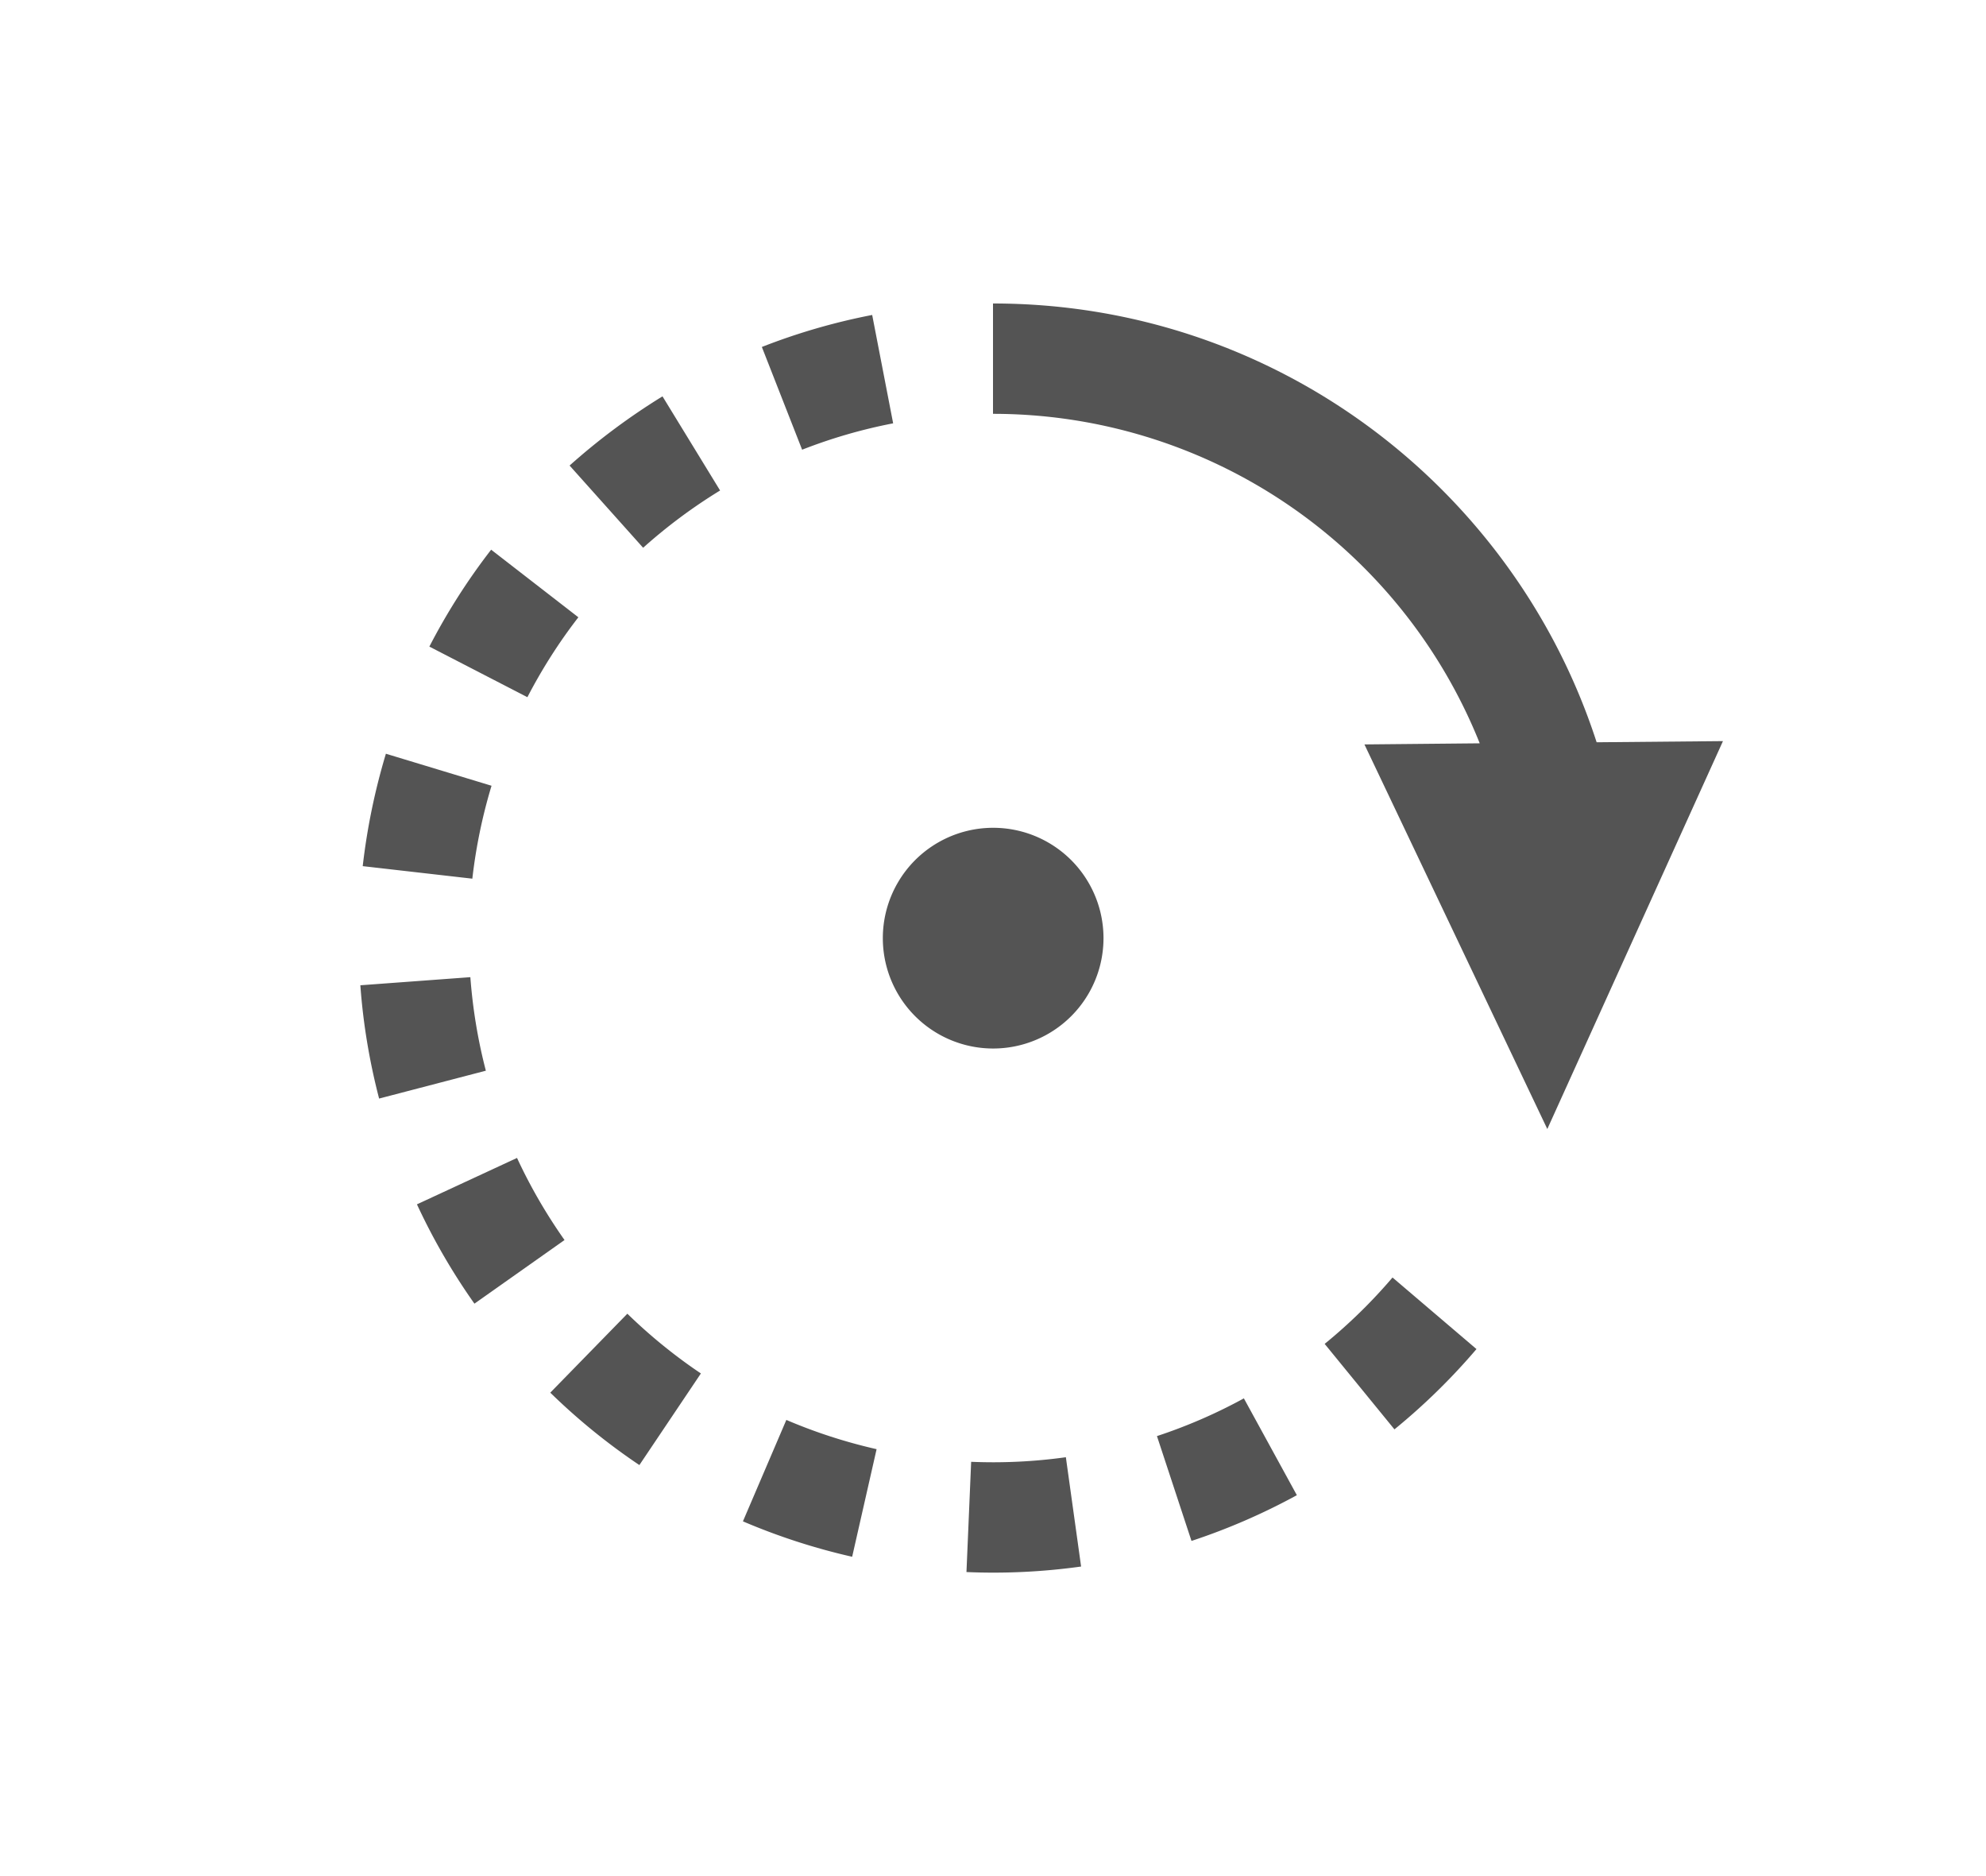 <svg width="36" height="34" viewBox="0 0 36 34" xmlns="http://www.w3.org/2000/svg">
    <g fill="none" fill-rule="evenodd">
        <path d="M0 34h36V0H0z"/>
        <path d="m19.321 26.41.276 1.98c-.688.096-1.384.13-2.078.1l.085-1.998a9.528 9.528 0 0 0 1.717-.083zm-5.067-.677a9.52 9.52 0 0 0 1.636.53l-.443 1.95a11.52 11.52 0 0 1-1.98-.642l.787-1.838zm8.294-.39.96 1.754c-.613.335-1.252.612-1.91.829l-.626-1.9a9.426 9.426 0 0 0 1.576-.684zm-11.176-1.535c.413.402.859.764 1.333 1.083l-1.115 1.66a11.436 11.436 0 0 1-1.615-1.312l1.397-1.431zm13.87-.656 1.522 1.297a11.53 11.53 0 0 1-1.487 1.455l-1.265-1.549a9.53 9.53 0 0 0 1.23-1.203zM9.372 20.985c.24.518.528 1.015.861 1.488l-1.633 1.153a11.499 11.499 0 0 1-1.042-1.8l1.814-.841zM18 5.5c5.113 0 9.447 3.337 10.942 7.952l2.29-.021-3.184 7.03-3.315-6.97 2.09-.02A9.503 9.503 0 0 0 18 7.5v-2zm.003 9.502a2 2 0 1 1 0 4 2 2 0 0 1 0-4zM15.81 5.708l.38 1.964a9.431 9.431 0 0 0-1.65.478l-.73-1.862a11.431 11.431 0 0 1 2-.58zm-7.284 12c.043.573.136 1.14.281 1.696l-1.935.505c-.175-.673-.29-1.36-.34-2.053l1.994-.147zm-1.53-4.048 1.914.58a9.555 9.555 0 0 0-.348 1.684l-1.987-.227c.079-.69.22-1.372.42-2.037zm1.907-3.698 1.581 1.225c-.352.454-.66.939-.924 1.448l-1.777-.917c.319-.617.693-1.205 1.12-1.756zm3.106-2.779 1.044 1.706a9.602 9.602 0 0 0-1.395 1.038l-1.333-1.49a11.824 11.824 0 0 1 1.684-1.254z" fill="#545454"/>
    </g>
</svg>

